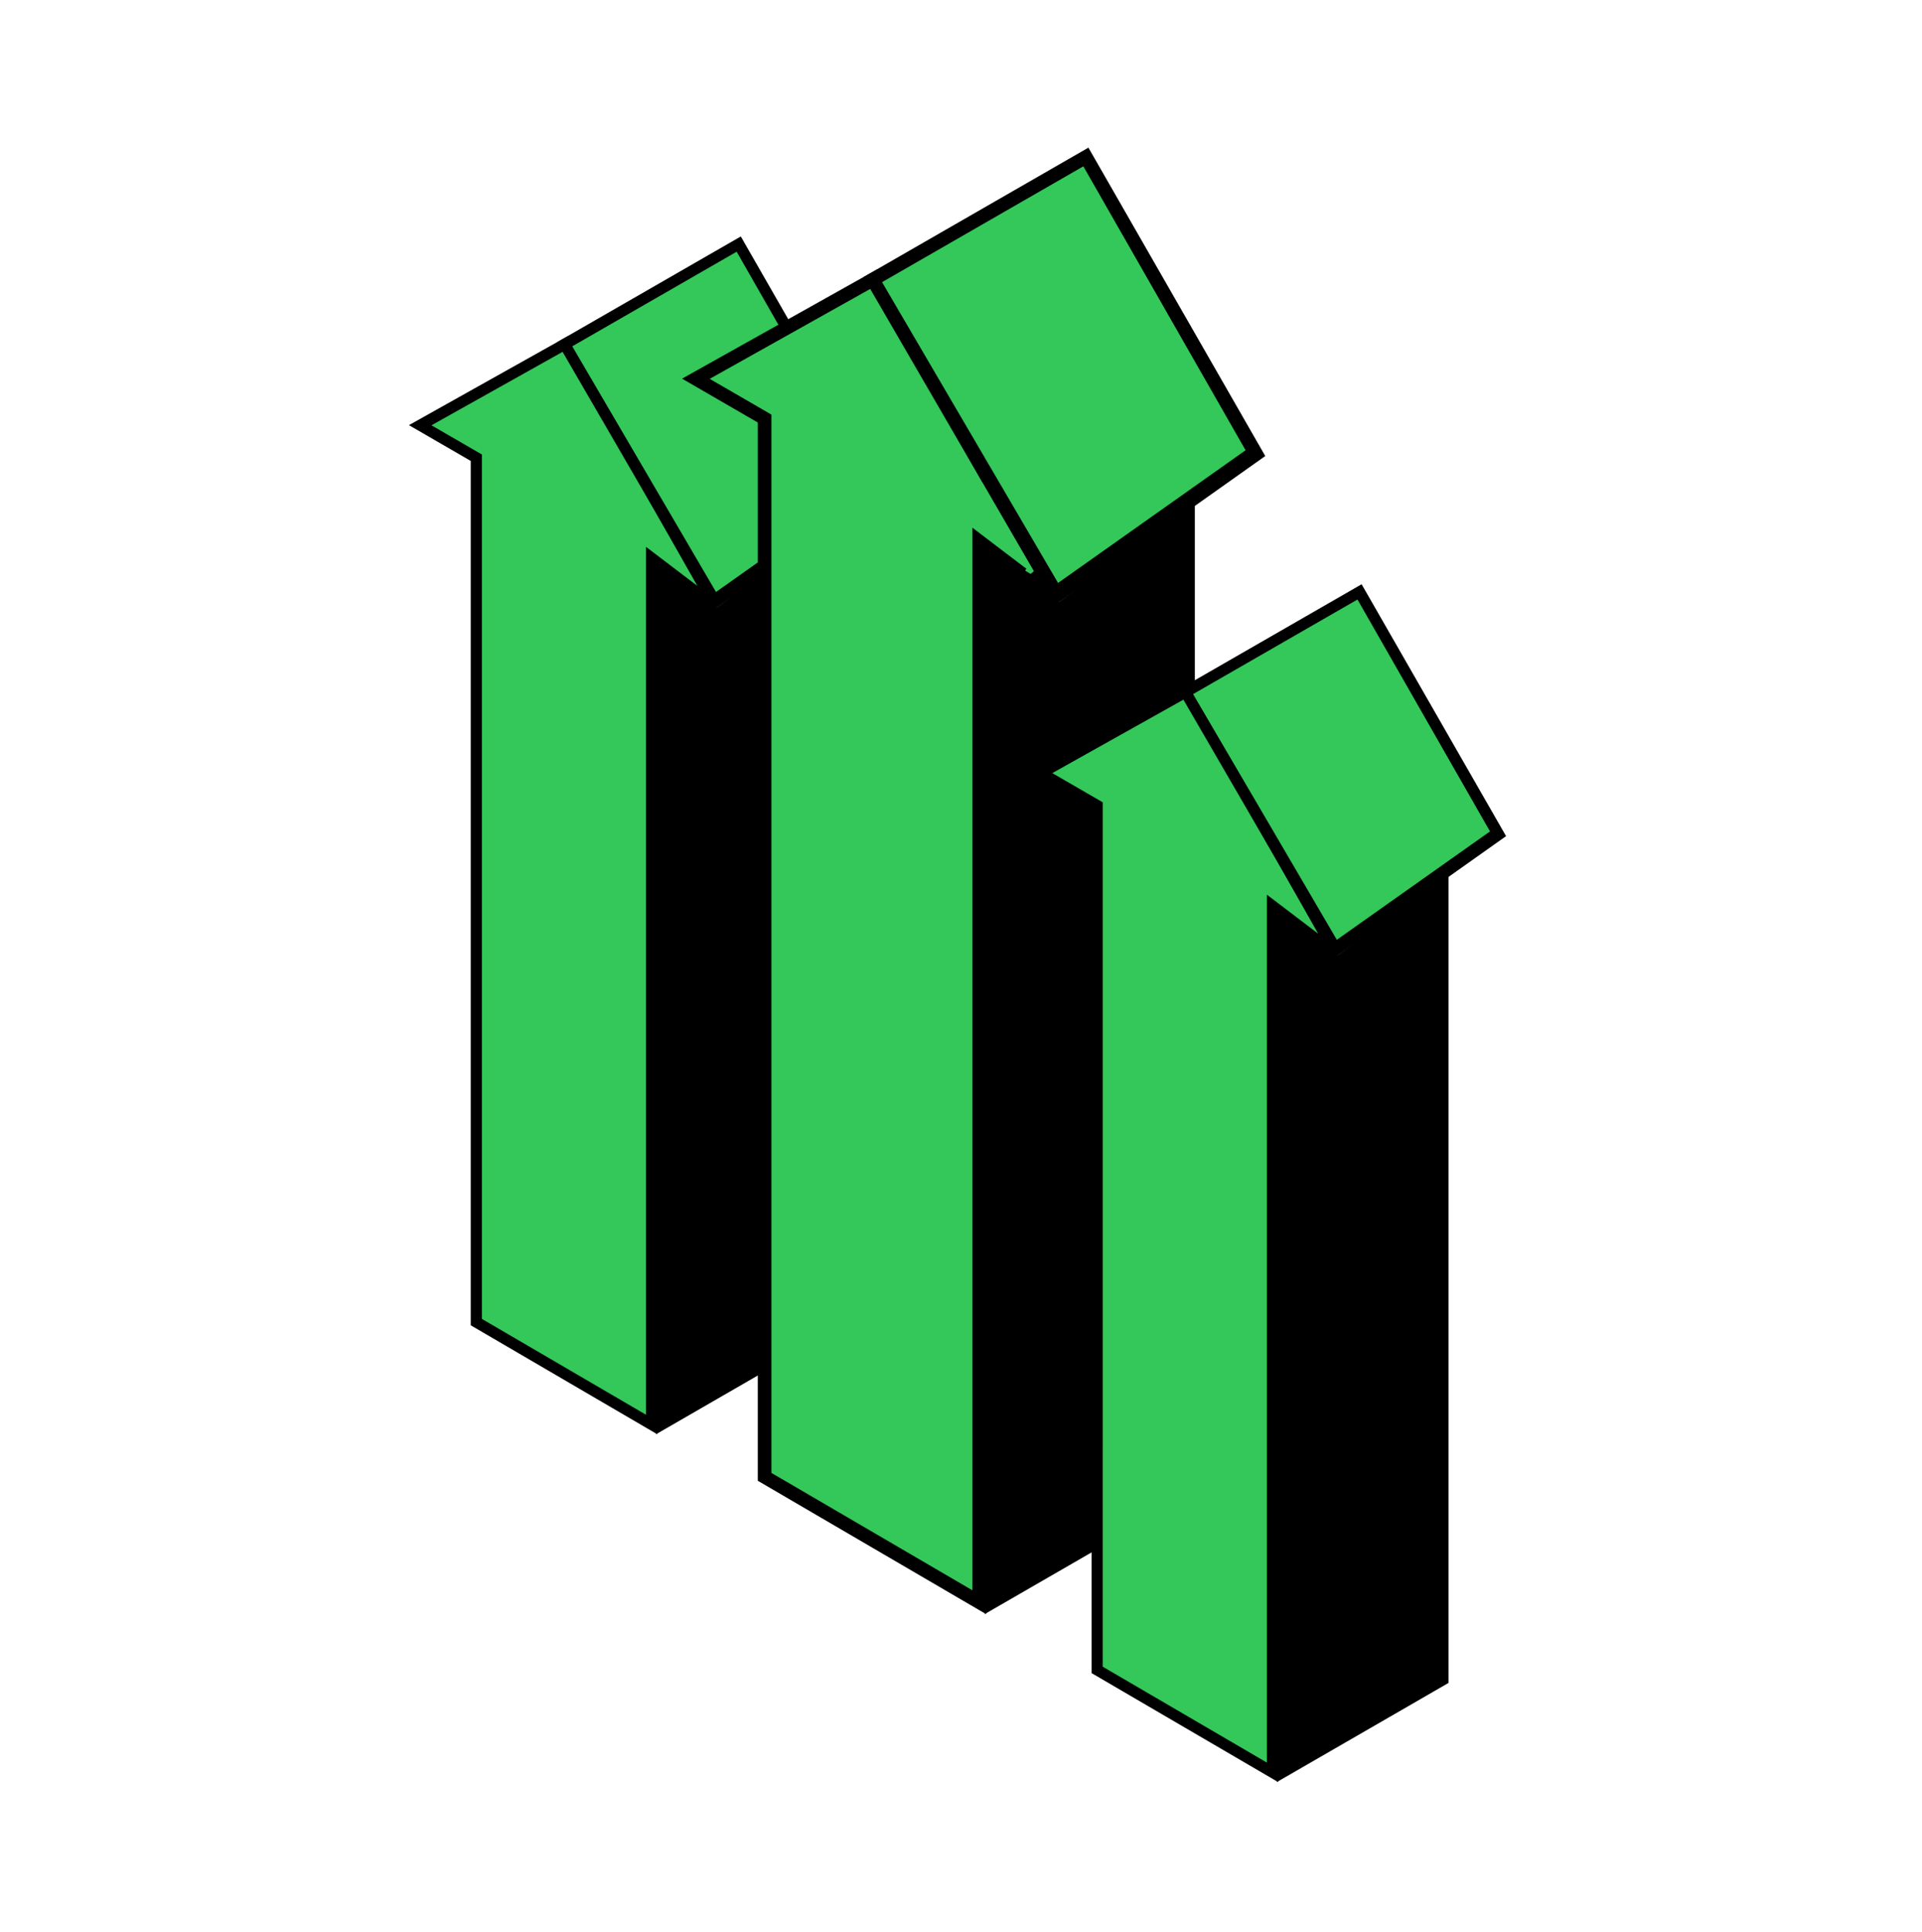 <svg width="188" height="189" viewBox="0 0 188 189" fill="none" xmlns="http://www.w3.org/2000/svg">
    <path fill-rule="evenodd" clip-rule="evenodd" d="M64.176 55.342V140.287L80.964 130.592V48.618L64.176 55.342Z" fill="black"/>
    <path fill-rule="evenodd" clip-rule="evenodd" d="M46.591 129.321L63.738 139.337V54.737L69.355 58.086L55.397 33.584L41.102 41.593L46.591 44.771V129.321Z" fill="#34C759"/>
    <path fill-rule="evenodd" clip-rule="evenodd" d="M70.155 59.412L55.603 32.844L40 41.585L46.046 45.087L46.046 129.634L64.283 140.287L64.283 55.698L70.155 59.412ZM55.191 34.325L68.21 57.307L63.193 53.492L63.193 138.386L47.136 129.007L47.136 44.456L42.204 41.601L55.191 34.325Z" fill="black"/>
    <path fill-rule="evenodd" clip-rule="evenodd" d="M70.155 59.412L85.796 47.843L72.258 23.875L55.228 33.675L70.155 59.412Z" fill="#34C759"/>
    <path fill-rule="evenodd" clip-rule="evenodd" d="M86.59 47.767L72.461 23.129L54.482 33.475L68.97 58.456L70.155 59.412L86.59 47.767ZM72.056 24.621L85.019 47.305L70.035 57.906L55.975 33.875L72.056 24.621Z" fill="black"/>
    <path fill-rule="evenodd" clip-rule="evenodd" d="M96.318 53.882V157.882L116.873 146.012V45.649L96.318 53.882Z" fill="black"/>
    <path fill-rule="evenodd" clip-rule="evenodd" d="M74.789 144.456L95.783 156.719V53.141L102.66 57.241L85.57 27.243L68.069 37.048L74.789 40.939V144.456Z" fill="#34C759"/>
    <path d="M67.729 37.045L85.626 27.019L96.528 46.923L85.754 27.903L85.508 27.47L85.074 27.713L69.174 36.621L68.408 37.05L69.168 37.49L74.956 40.842L74.956 144.072V144.359L75.204 144.504L94.863 155.987L95.615 156.427L95.615 155.555L95.616 52.625L100.095 56.031L96.717 53.894L95.95 53.409L95.95 54.317L95.95 157.011L74.621 144.553L74.621 41.325L74.621 41.037L74.372 40.893L67.729 37.045ZM102.271 57.407L101.028 56.621L101.577 56.142L102.271 57.407Z" fill="#34C759" stroke="black"/>
    <path fill-rule="evenodd" clip-rule="evenodd" d="M103.639 58.865L122.789 44.7L106.215 15.355L85.364 27.354L103.639 58.865Z" fill="#34C759"/>
    <path fill-rule="evenodd" clip-rule="evenodd" d="M123.761 44.607L106.462 14.442L84.451 27.109L102.189 57.694L103.639 58.865L123.761 44.607ZM105.967 16.268L121.837 44.041L103.493 57.02L86.278 27.599L105.967 16.268Z" fill="black"/>
    <path fill-rule="evenodd" clip-rule="evenodd" d="M124.901 89.362V174.307L141.69 164.612V82.638L124.901 89.362Z" fill="black"/>
    <path fill-rule="evenodd" clip-rule="evenodd" d="M107.316 163.341L124.464 173.357V88.757L130.081 92.106L116.122 67.604L101.828 75.613L107.316 78.791V163.341Z" fill="#34C759"/>
    <path fill-rule="evenodd" clip-rule="evenodd" d="M130.88 93.432L116.328 66.864L100.726 75.605L106.771 79.107L106.772 163.654L125.009 174.307L125.009 89.718L130.88 93.432ZM115.917 68.345L128.936 91.327L123.919 87.512L123.919 172.406L107.861 163.027L107.862 78.477L102.93 75.621L115.917 68.345Z" fill="black"/>
    <path fill-rule="evenodd" clip-rule="evenodd" d="M130.881 93.432L146.522 81.863L132.984 57.895L115.955 67.695L130.881 93.432Z" fill="#34C759"/>
    <path fill-rule="evenodd" clip-rule="evenodd" d="M147.316 81.787L133.186 57.149L115.208 67.495L129.696 92.477L130.88 93.432L147.316 81.787ZM132.782 58.641L145.744 81.325L130.761 91.926L116.701 67.895L132.782 58.641Z" fill="black"/>
</svg>
